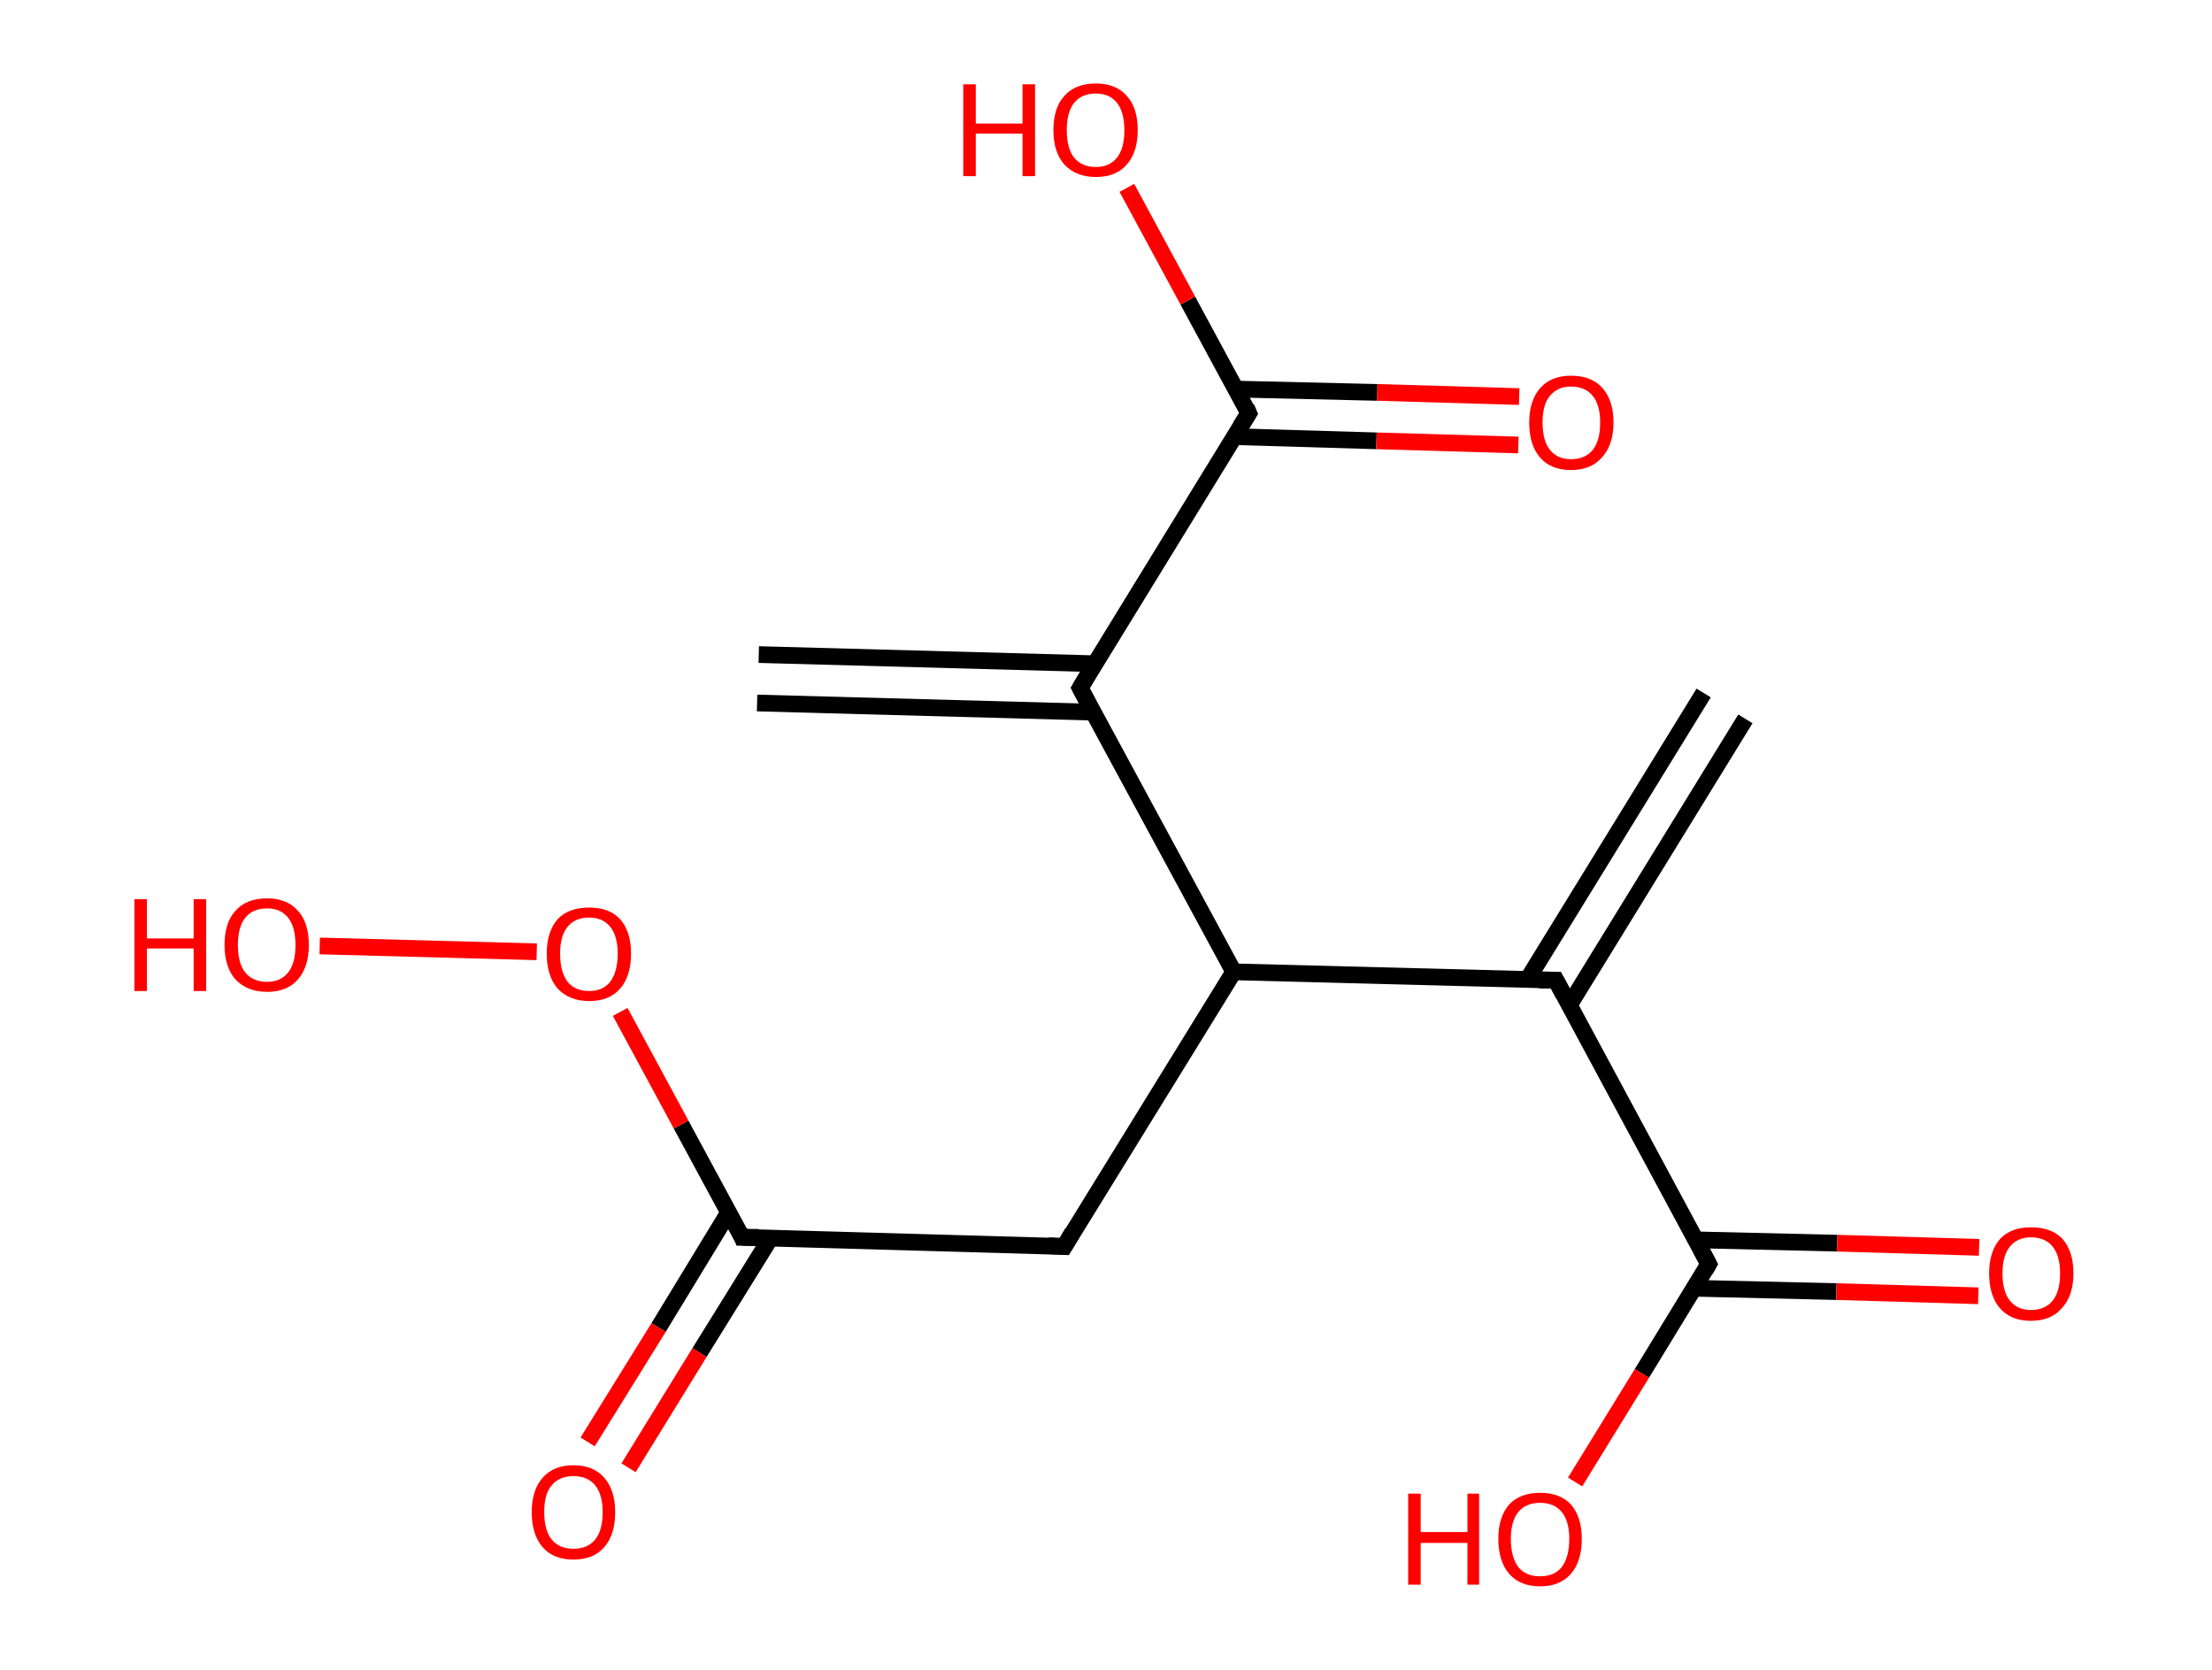 <?xml version='1.0' encoding='ASCII' standalone='yes'?>
<svg xmlns="http://www.w3.org/2000/svg" xmlns:rdkit="http://www.rdkit.org/xml" xmlns:xlink="http://www.w3.org/1999/xlink" version="1.1" baseProfile="full" xml:space="preserve" width="265px" height="200px" viewBox="0 0 265 200">
<!-- END OF HEADER -->
<rect style="opacity:1.0;fill:#FFFFFF;stroke:none" width="265.0" height="200.0" x="0.0" y="0.0"> </rect>
<path class="bond-0 atom-0 atom-1" d="M 209.1,86.1 L 188.0,120.4" style="fill:none;fill-rule:evenodd;stroke:#000000;stroke-width:2.0px;stroke-linecap:butt;stroke-linejoin:miter;stroke-opacity:1"/>
<path class="bond-0 atom-0 atom-1" d="M 204.1,83.0 L 183.0,117.3" style="fill:none;fill-rule:evenodd;stroke:#000000;stroke-width:2.0px;stroke-linecap:butt;stroke-linejoin:miter;stroke-opacity:1"/>
<path class="bond-1 atom-1 atom-2" d="M 186.4,117.4 L 204.7,151.4" style="fill:none;fill-rule:evenodd;stroke:#000000;stroke-width:2.0px;stroke-linecap:butt;stroke-linejoin:miter;stroke-opacity:1"/>
<path class="bond-2 atom-2 atom-3" d="M 203.0,154.3 L 220.0,154.7" style="fill:none;fill-rule:evenodd;stroke:#000000;stroke-width:2.0px;stroke-linecap:butt;stroke-linejoin:miter;stroke-opacity:1"/>
<path class="bond-2 atom-2 atom-3" d="M 220.0,154.7 L 237.0,155.2" style="fill:none;fill-rule:evenodd;stroke:#FF0000;stroke-width:2.0px;stroke-linecap:butt;stroke-linejoin:miter;stroke-opacity:1"/>
<path class="bond-2 atom-2 atom-3" d="M 203.1,148.5 L 220.1,148.9" style="fill:none;fill-rule:evenodd;stroke:#000000;stroke-width:2.0px;stroke-linecap:butt;stroke-linejoin:miter;stroke-opacity:1"/>
<path class="bond-2 atom-2 atom-3" d="M 220.1,148.9 L 237.1,149.4" style="fill:none;fill-rule:evenodd;stroke:#FF0000;stroke-width:2.0px;stroke-linecap:butt;stroke-linejoin:miter;stroke-opacity:1"/>
<path class="bond-3 atom-2 atom-4" d="M 204.7,151.4 L 196.7,164.5" style="fill:none;fill-rule:evenodd;stroke:#000000;stroke-width:2.0px;stroke-linecap:butt;stroke-linejoin:miter;stroke-opacity:1"/>
<path class="bond-3 atom-2 atom-4" d="M 196.7,164.5 L 188.7,177.5" style="fill:none;fill-rule:evenodd;stroke:#FF0000;stroke-width:2.0px;stroke-linecap:butt;stroke-linejoin:miter;stroke-opacity:1"/>
<path class="bond-4 atom-1 atom-5" d="M 186.4,117.4 L 147.8,116.4" style="fill:none;fill-rule:evenodd;stroke:#000000;stroke-width:2.0px;stroke-linecap:butt;stroke-linejoin:miter;stroke-opacity:1"/>
<path class="bond-5 atom-5 atom-6" d="M 147.8,116.4 L 127.5,149.3" style="fill:none;fill-rule:evenodd;stroke:#000000;stroke-width:2.0px;stroke-linecap:butt;stroke-linejoin:miter;stroke-opacity:1"/>
<path class="bond-6 atom-6 atom-7" d="M 127.5,149.3 L 88.9,148.2" style="fill:none;fill-rule:evenodd;stroke:#000000;stroke-width:2.0px;stroke-linecap:butt;stroke-linejoin:miter;stroke-opacity:1"/>
<path class="bond-7 atom-7 atom-8" d="M 87.3,145.2 L 78.9,159.0" style="fill:none;fill-rule:evenodd;stroke:#000000;stroke-width:2.0px;stroke-linecap:butt;stroke-linejoin:miter;stroke-opacity:1"/>
<path class="bond-7 atom-7 atom-8" d="M 78.9,159.0 L 70.4,172.7" style="fill:none;fill-rule:evenodd;stroke:#FF0000;stroke-width:2.0px;stroke-linecap:butt;stroke-linejoin:miter;stroke-opacity:1"/>
<path class="bond-7 atom-7 atom-8" d="M 92.3,148.3 L 83.8,162.0" style="fill:none;fill-rule:evenodd;stroke:#000000;stroke-width:2.0px;stroke-linecap:butt;stroke-linejoin:miter;stroke-opacity:1"/>
<path class="bond-7 atom-7 atom-8" d="M 83.8,162.0 L 75.3,175.8" style="fill:none;fill-rule:evenodd;stroke:#FF0000;stroke-width:2.0px;stroke-linecap:butt;stroke-linejoin:miter;stroke-opacity:1"/>
<path class="bond-8 atom-7 atom-9" d="M 88.9,148.2 L 81.6,134.7" style="fill:none;fill-rule:evenodd;stroke:#000000;stroke-width:2.0px;stroke-linecap:butt;stroke-linejoin:miter;stroke-opacity:1"/>
<path class="bond-8 atom-7 atom-9" d="M 81.6,134.7 L 74.3,121.2" style="fill:none;fill-rule:evenodd;stroke:#FF0000;stroke-width:2.0px;stroke-linecap:butt;stroke-linejoin:miter;stroke-opacity:1"/>
<path class="bond-9 atom-9 atom-10" d="M 64.3,114.0 L 38.3,113.3" style="fill:none;fill-rule:evenodd;stroke:#FF0000;stroke-width:2.0px;stroke-linecap:butt;stroke-linejoin:miter;stroke-opacity:1"/>
<path class="bond-10 atom-5 atom-11" d="M 147.8,116.4 L 129.4,82.4" style="fill:none;fill-rule:evenodd;stroke:#000000;stroke-width:2.0px;stroke-linecap:butt;stroke-linejoin:miter;stroke-opacity:1"/>
<path class="bond-11 atom-11 atom-12" d="M 131.2,79.5 L 90.9,78.4" style="fill:none;fill-rule:evenodd;stroke:#000000;stroke-width:2.0px;stroke-linecap:butt;stroke-linejoin:miter;stroke-opacity:1"/>
<path class="bond-11 atom-11 atom-12" d="M 131.0,85.3 L 90.7,84.2" style="fill:none;fill-rule:evenodd;stroke:#000000;stroke-width:2.0px;stroke-linecap:butt;stroke-linejoin:miter;stroke-opacity:1"/>
<path class="bond-12 atom-11 atom-13" d="M 129.4,82.4 L 149.6,49.5" style="fill:none;fill-rule:evenodd;stroke:#000000;stroke-width:2.0px;stroke-linecap:butt;stroke-linejoin:miter;stroke-opacity:1"/>
<path class="bond-13 atom-13 atom-14" d="M 147.9,52.3 L 164.9,52.8" style="fill:none;fill-rule:evenodd;stroke:#000000;stroke-width:2.0px;stroke-linecap:butt;stroke-linejoin:miter;stroke-opacity:1"/>
<path class="bond-13 atom-13 atom-14" d="M 164.9,52.8 L 181.9,53.3" style="fill:none;fill-rule:evenodd;stroke:#FF0000;stroke-width:2.0px;stroke-linecap:butt;stroke-linejoin:miter;stroke-opacity:1"/>
<path class="bond-13 atom-13 atom-14" d="M 148.0,46.6 L 165.0,47.0" style="fill:none;fill-rule:evenodd;stroke:#000000;stroke-width:2.0px;stroke-linecap:butt;stroke-linejoin:miter;stroke-opacity:1"/>
<path class="bond-13 atom-13 atom-14" d="M 165.0,47.0 L 182.0,47.5" style="fill:none;fill-rule:evenodd;stroke:#FF0000;stroke-width:2.0px;stroke-linecap:butt;stroke-linejoin:miter;stroke-opacity:1"/>
<path class="bond-14 atom-13 atom-15" d="M 149.6,49.5 L 142.3,36.0" style="fill:none;fill-rule:evenodd;stroke:#000000;stroke-width:2.0px;stroke-linecap:butt;stroke-linejoin:miter;stroke-opacity:1"/>
<path class="bond-14 atom-13 atom-15" d="M 142.3,36.0 L 135.0,22.5" style="fill:none;fill-rule:evenodd;stroke:#FF0000;stroke-width:2.0px;stroke-linecap:butt;stroke-linejoin:miter;stroke-opacity:1"/>
<path d="M 187.3,119.1 L 186.4,117.4 L 184.4,117.4" style="fill:none;stroke:#000000;stroke-width:2.0px;stroke-linecap:butt;stroke-linejoin:miter;stroke-opacity:1;"/>
<path d="M 203.8,149.7 L 204.7,151.4 L 204.3,152.1" style="fill:none;stroke:#000000;stroke-width:2.0px;stroke-linecap:butt;stroke-linejoin:miter;stroke-opacity:1;"/>
<path d="M 128.5,147.6 L 127.5,149.3 L 125.6,149.2" style="fill:none;stroke:#000000;stroke-width:2.0px;stroke-linecap:butt;stroke-linejoin:miter;stroke-opacity:1;"/>
<path d="M 90.9,148.2 L 88.9,148.2 L 88.6,147.5" style="fill:none;stroke:#000000;stroke-width:2.0px;stroke-linecap:butt;stroke-linejoin:miter;stroke-opacity:1;"/>
<path d="M 130.3,84.1 L 129.4,82.4 L 130.4,80.7" style="fill:none;stroke:#000000;stroke-width:2.0px;stroke-linecap:butt;stroke-linejoin:miter;stroke-opacity:1;"/>
<path d="M 148.6,51.1 L 149.6,49.5 L 149.3,48.8" style="fill:none;stroke:#000000;stroke-width:2.0px;stroke-linecap:butt;stroke-linejoin:miter;stroke-opacity:1;"/>
<path class="atom-3" d="M 238.3 152.5 Q 238.3 149.9, 239.6 148.4 Q 240.9 147.0, 243.3 147.0 Q 245.8 147.0, 247.1 148.4 Q 248.4 149.9, 248.4 152.5 Q 248.4 155.2, 247.0 156.7 Q 245.7 158.2, 243.3 158.2 Q 240.9 158.2, 239.6 156.7 Q 238.3 155.2, 238.3 152.5 M 243.3 156.9 Q 245.0 156.9, 245.9 155.8 Q 246.8 154.7, 246.8 152.5 Q 246.8 150.4, 245.9 149.3 Q 245.0 148.2, 243.3 148.2 Q 241.7 148.2, 240.8 149.3 Q 239.9 150.4, 239.9 152.5 Q 239.9 154.7, 240.8 155.8 Q 241.7 156.9, 243.3 156.9 " fill="#FF0000"/>
<path class="atom-4" d="M 168.7 178.9 L 170.2 178.9 L 170.2 183.5 L 175.8 183.5 L 175.8 178.9 L 177.2 178.9 L 177.2 189.8 L 175.8 189.8 L 175.8 184.8 L 170.2 184.8 L 170.2 189.8 L 168.7 189.8 L 168.7 178.9 " fill="#FF0000"/>
<path class="atom-4" d="M 179.5 184.3 Q 179.5 181.7, 180.8 180.2 Q 182.1 178.8, 184.5 178.8 Q 186.9 178.8, 188.2 180.2 Q 189.5 181.7, 189.5 184.3 Q 189.5 187.0, 188.2 188.5 Q 186.9 190.0, 184.5 190.0 Q 182.1 190.0, 180.8 188.5 Q 179.5 187.0, 179.5 184.3 M 184.5 188.8 Q 186.2 188.8, 187.1 187.7 Q 188.0 186.5, 188.0 184.3 Q 188.0 182.2, 187.1 181.1 Q 186.2 180.0, 184.5 180.0 Q 182.8 180.0, 181.9 181.1 Q 181.0 182.2, 181.0 184.3 Q 181.0 186.5, 181.9 187.7 Q 182.8 188.8, 184.5 188.8 " fill="#FF0000"/>
<path class="atom-8" d="M 63.7 181.1 Q 63.7 178.5, 65.0 177.0 Q 66.3 175.5, 68.7 175.5 Q 71.1 175.5, 72.4 177.0 Q 73.7 178.5, 73.7 181.1 Q 73.7 183.8, 72.4 185.3 Q 71.1 186.8, 68.7 186.8 Q 66.3 186.8, 65.0 185.3 Q 63.7 183.8, 63.7 181.1 M 68.7 185.5 Q 70.4 185.5, 71.3 184.4 Q 72.2 183.3, 72.2 181.1 Q 72.2 179.0, 71.3 177.9 Q 70.4 176.8, 68.7 176.8 Q 67.0 176.8, 66.1 177.9 Q 65.2 178.9, 65.2 181.1 Q 65.2 183.3, 66.1 184.4 Q 67.0 185.5, 68.7 185.5 " fill="#FF0000"/>
<path class="atom-9" d="M 65.5 114.2 Q 65.5 111.6, 66.8 110.1 Q 68.1 108.7, 70.6 108.7 Q 73.0 108.7, 74.3 110.1 Q 75.6 111.6, 75.6 114.2 Q 75.6 116.9, 74.3 118.4 Q 73.0 119.9, 70.6 119.9 Q 68.2 119.9, 66.8 118.4 Q 65.5 116.9, 65.5 114.2 M 70.6 118.7 Q 72.2 118.7, 73.1 117.6 Q 74.0 116.4, 74.0 114.2 Q 74.0 112.1, 73.1 111.0 Q 72.2 109.9, 70.6 109.9 Q 68.9 109.9, 68.0 111.0 Q 67.1 112.1, 67.1 114.2 Q 67.1 116.4, 68.0 117.6 Q 68.9 118.7, 70.6 118.7 " fill="#FF0000"/>
<path class="atom-10" d="M 16.1 107.7 L 17.6 107.7 L 17.6 112.4 L 23.2 112.4 L 23.2 107.7 L 24.7 107.7 L 24.7 118.7 L 23.2 118.7 L 23.2 113.6 L 17.6 113.6 L 17.6 118.7 L 16.1 118.7 L 16.1 107.7 " fill="#FF0000"/>
<path class="atom-10" d="M 26.9 113.2 Q 26.9 110.5, 28.2 109.1 Q 29.5 107.6, 32.0 107.6 Q 34.4 107.6, 35.7 109.1 Q 37.0 110.5, 37.0 113.2 Q 37.0 115.8, 35.7 117.3 Q 34.4 118.8, 32.0 118.8 Q 29.6 118.8, 28.2 117.3 Q 26.9 115.8, 26.9 113.2 M 32.0 117.6 Q 33.6 117.6, 34.5 116.5 Q 35.4 115.4, 35.4 113.2 Q 35.4 111.0, 34.5 109.9 Q 33.6 108.8, 32.0 108.8 Q 30.3 108.8, 29.4 109.9 Q 28.5 111.0, 28.5 113.2 Q 28.5 115.4, 29.4 116.5 Q 30.3 117.6, 32.0 117.6 " fill="#FF0000"/>
<path class="atom-14" d="M 183.2 50.6 Q 183.2 48.0, 184.5 46.5 Q 185.8 45.0, 188.2 45.0 Q 190.7 45.0, 192.0 46.5 Q 193.3 48.0, 193.3 50.6 Q 193.3 53.3, 191.9 54.8 Q 190.6 56.3, 188.2 56.3 Q 185.8 56.3, 184.5 54.8 Q 183.2 53.3, 183.2 50.6 M 188.2 55.0 Q 189.9 55.0, 190.8 53.9 Q 191.7 52.8, 191.7 50.6 Q 191.7 48.5, 190.8 47.4 Q 189.9 46.3, 188.2 46.3 Q 186.6 46.3, 185.7 47.4 Q 184.8 48.4, 184.8 50.6 Q 184.8 52.8, 185.7 53.9 Q 186.6 55.0, 188.2 55.0 " fill="#FF0000"/>
<path class="atom-15" d="M 115.4 10.1 L 116.9 10.1 L 116.9 14.8 L 122.5 14.8 L 122.5 10.1 L 124.0 10.1 L 124.0 21.1 L 122.5 21.1 L 122.5 16.0 L 116.9 16.0 L 116.9 21.1 L 115.4 21.1 L 115.4 10.1 " fill="#FF0000"/>
<path class="atom-15" d="M 126.2 15.6 Q 126.2 12.9, 127.5 11.5 Q 128.8 10.0, 131.3 10.0 Q 133.7 10.0, 135.0 11.5 Q 136.3 12.9, 136.3 15.6 Q 136.3 18.2, 135.0 19.7 Q 133.7 21.2, 131.3 21.2 Q 128.9 21.2, 127.5 19.7 Q 126.2 18.2, 126.2 15.6 M 131.3 20.0 Q 132.9 20.0, 133.8 18.9 Q 134.7 17.8, 134.7 15.6 Q 134.7 13.4, 133.8 12.3 Q 132.9 11.2, 131.3 11.2 Q 129.6 11.2, 128.7 12.3 Q 127.8 13.4, 127.8 15.6 Q 127.8 17.8, 128.7 18.9 Q 129.6 20.0, 131.3 20.0 " fill="#FF0000"/>
</svg>
